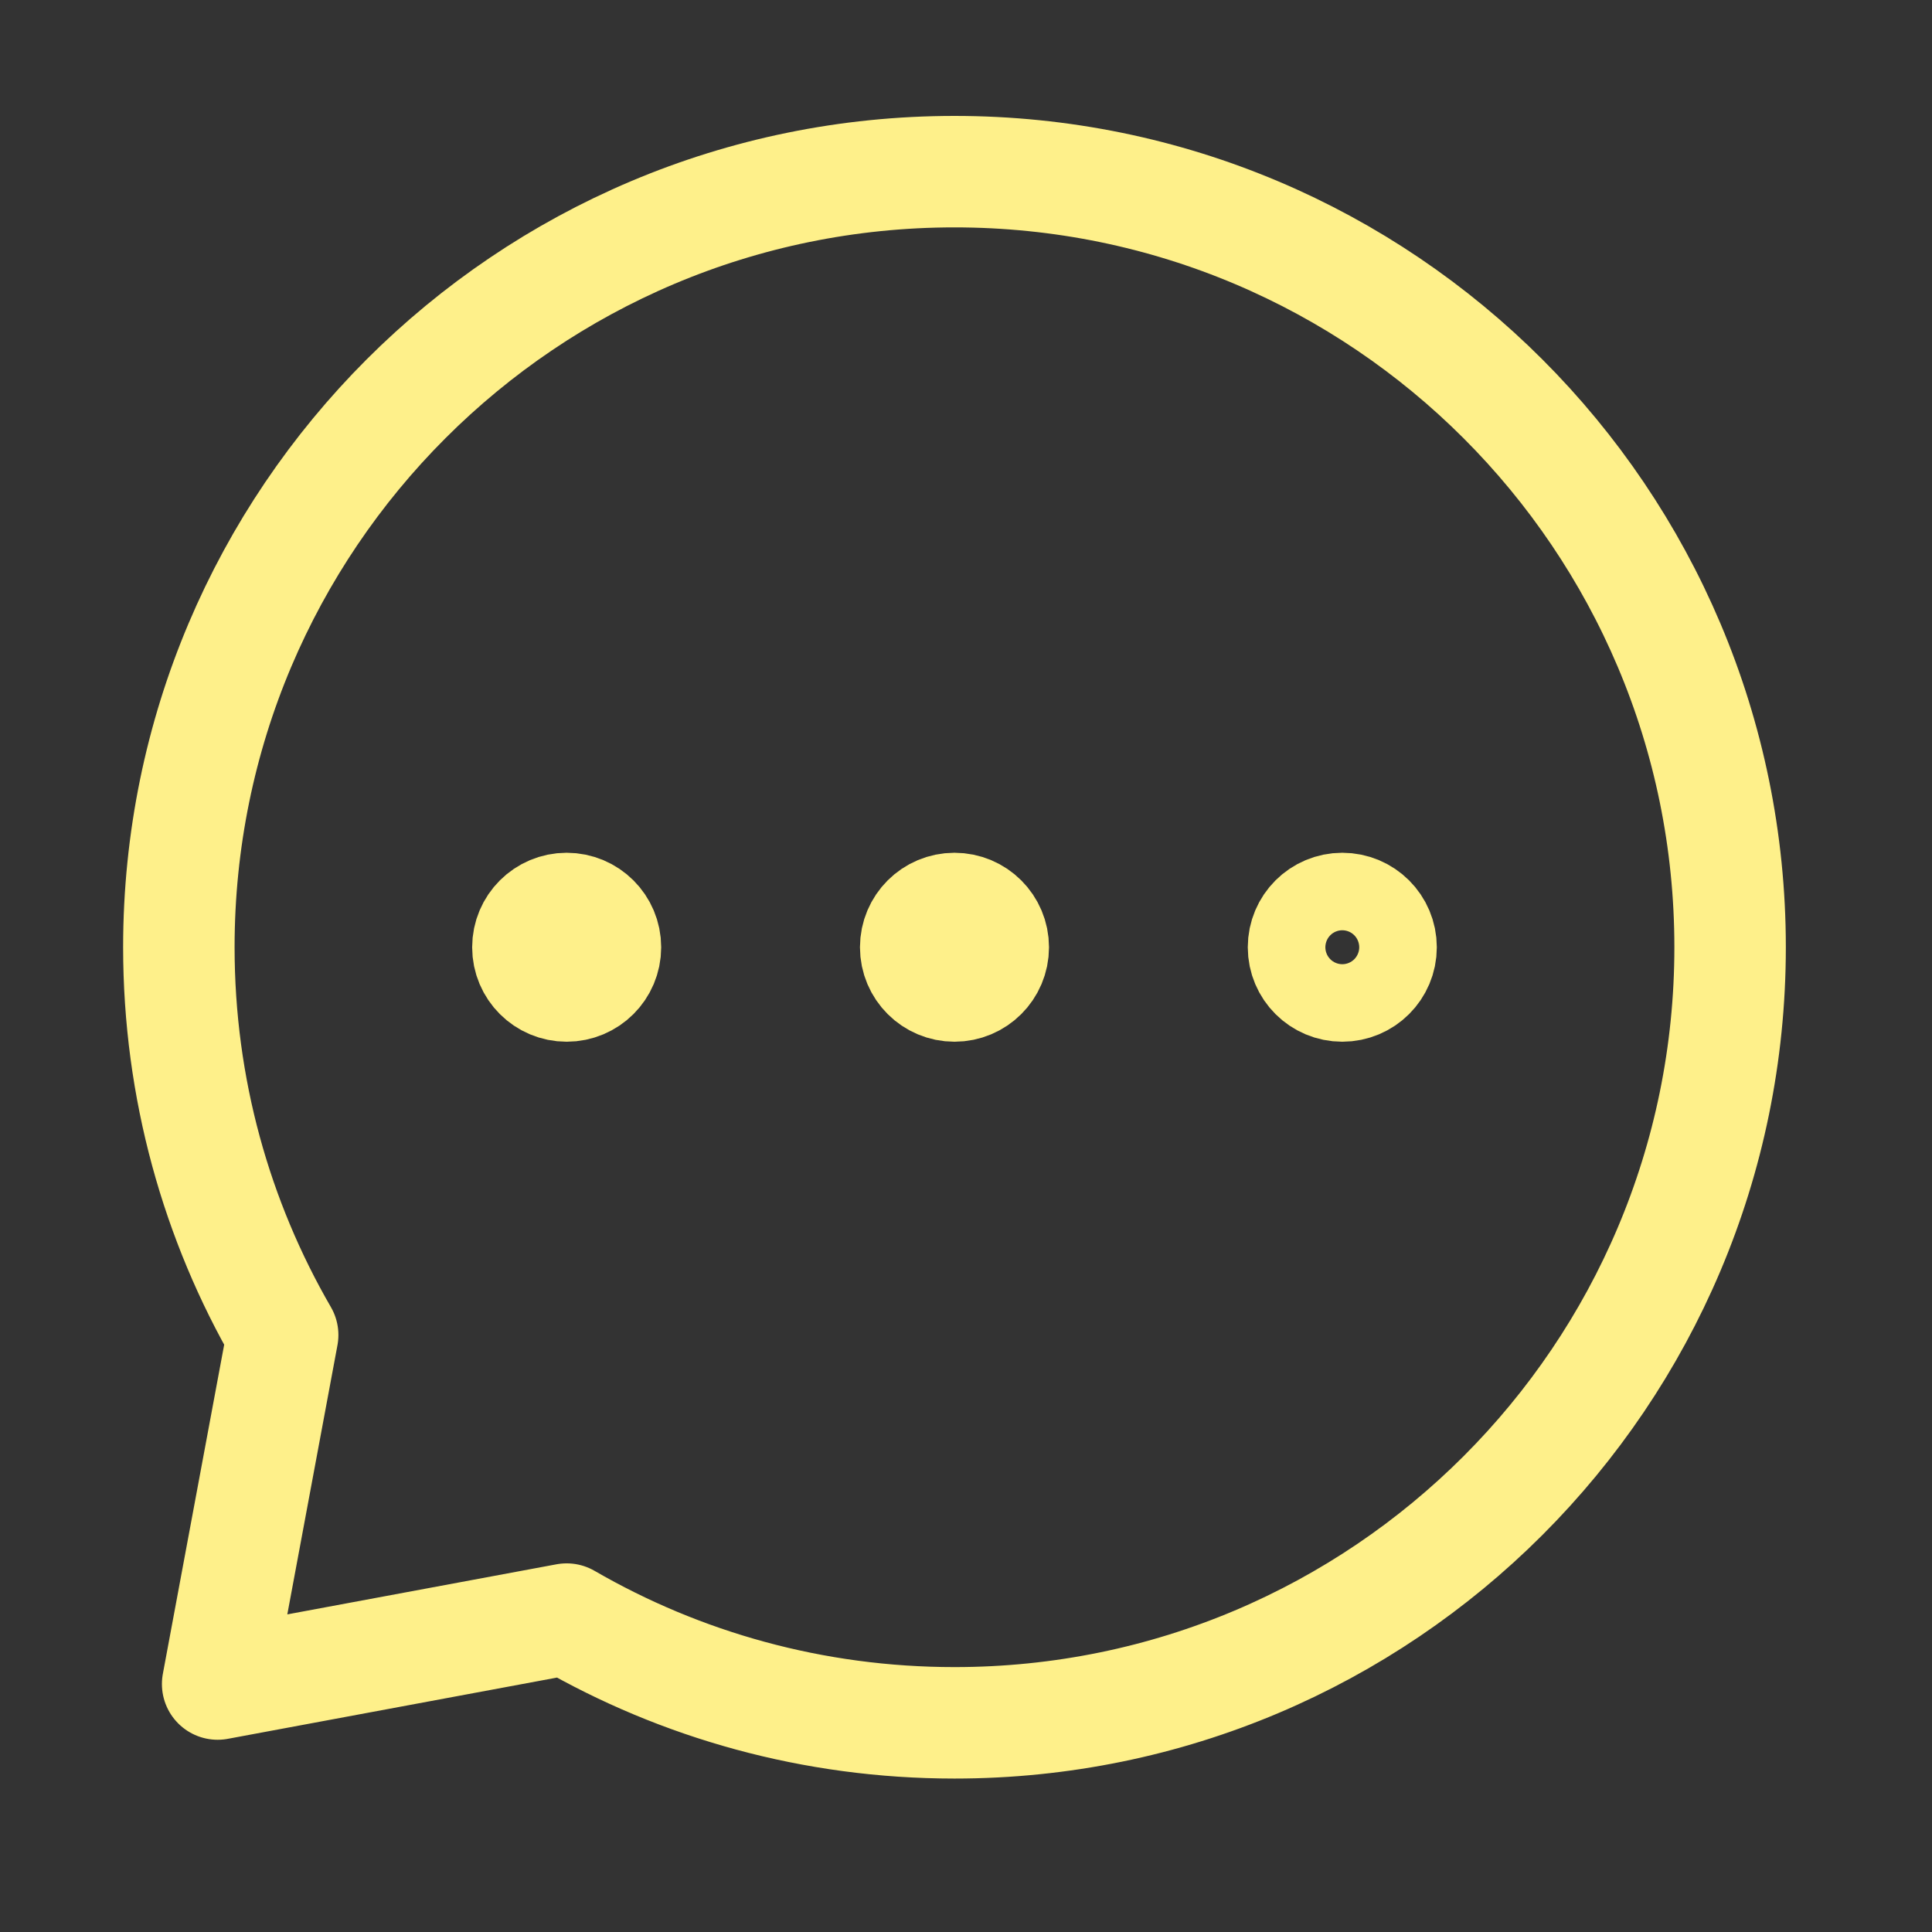 <svg width="26" height="26" viewBox="0 0 26 26" fill="none" xmlns="http://www.w3.org/2000/svg">
    <rect x="0" y="0" width="26" height="26" fill="#333333" stroke="none"/>
    <path d="M18.064 13.269C18.352 13.269 18.586 13.036 18.586 12.748C18.586 12.459 18.352 12.226 18.064 12.226C17.776 12.226 17.542 12.459 17.542 12.748C17.542 13.036 17.776 13.269 18.064 13.269Z" stroke="#FEF08A" stroke-width="1.5" stroke-linecap="round" stroke-linejoin="round"/>
    <path d="M12.845 13.269C13.133 13.269 13.367 13.036 13.367 12.748C13.367 12.459 13.133 12.226 12.845 12.226C12.557 12.226 12.323 12.459 12.323 12.748C12.323 13.036 12.557 13.269 12.845 13.269Z" fill="#FEF08A" stroke="#FEF08A" stroke-width="1.5" stroke-linecap="round" stroke-linejoin="round"/>
    <path d="M7.626 13.269C7.914 13.269 8.148 13.036 8.148 12.748C8.148 12.459 7.914 12.226 7.626 12.226C7.338 12.226 7.104 12.459 7.104 12.748C7.104 13.036 7.338 13.269 7.626 13.269Z" fill="#FEF08A" stroke="#FEF08A" stroke-width="1.5" stroke-linecap="round" stroke-linejoin="round"/>
    <path d="M12.845 23.185C18.61 23.185 23.283 18.512 23.283 12.747C23.283 6.983 18.61 2.31 12.845 2.31C7.08 2.31 2.407 6.983 2.407 12.747C2.407 14.649 2.915 16.431 3.804 17.966L2.929 22.663L7.626 21.789C9.161 22.677 10.944 23.185 12.845 23.185Z" stroke="#FEF08A" stroke-width="1.5" stroke-linecap="round" stroke-linejoin="round"/>
</svg>
